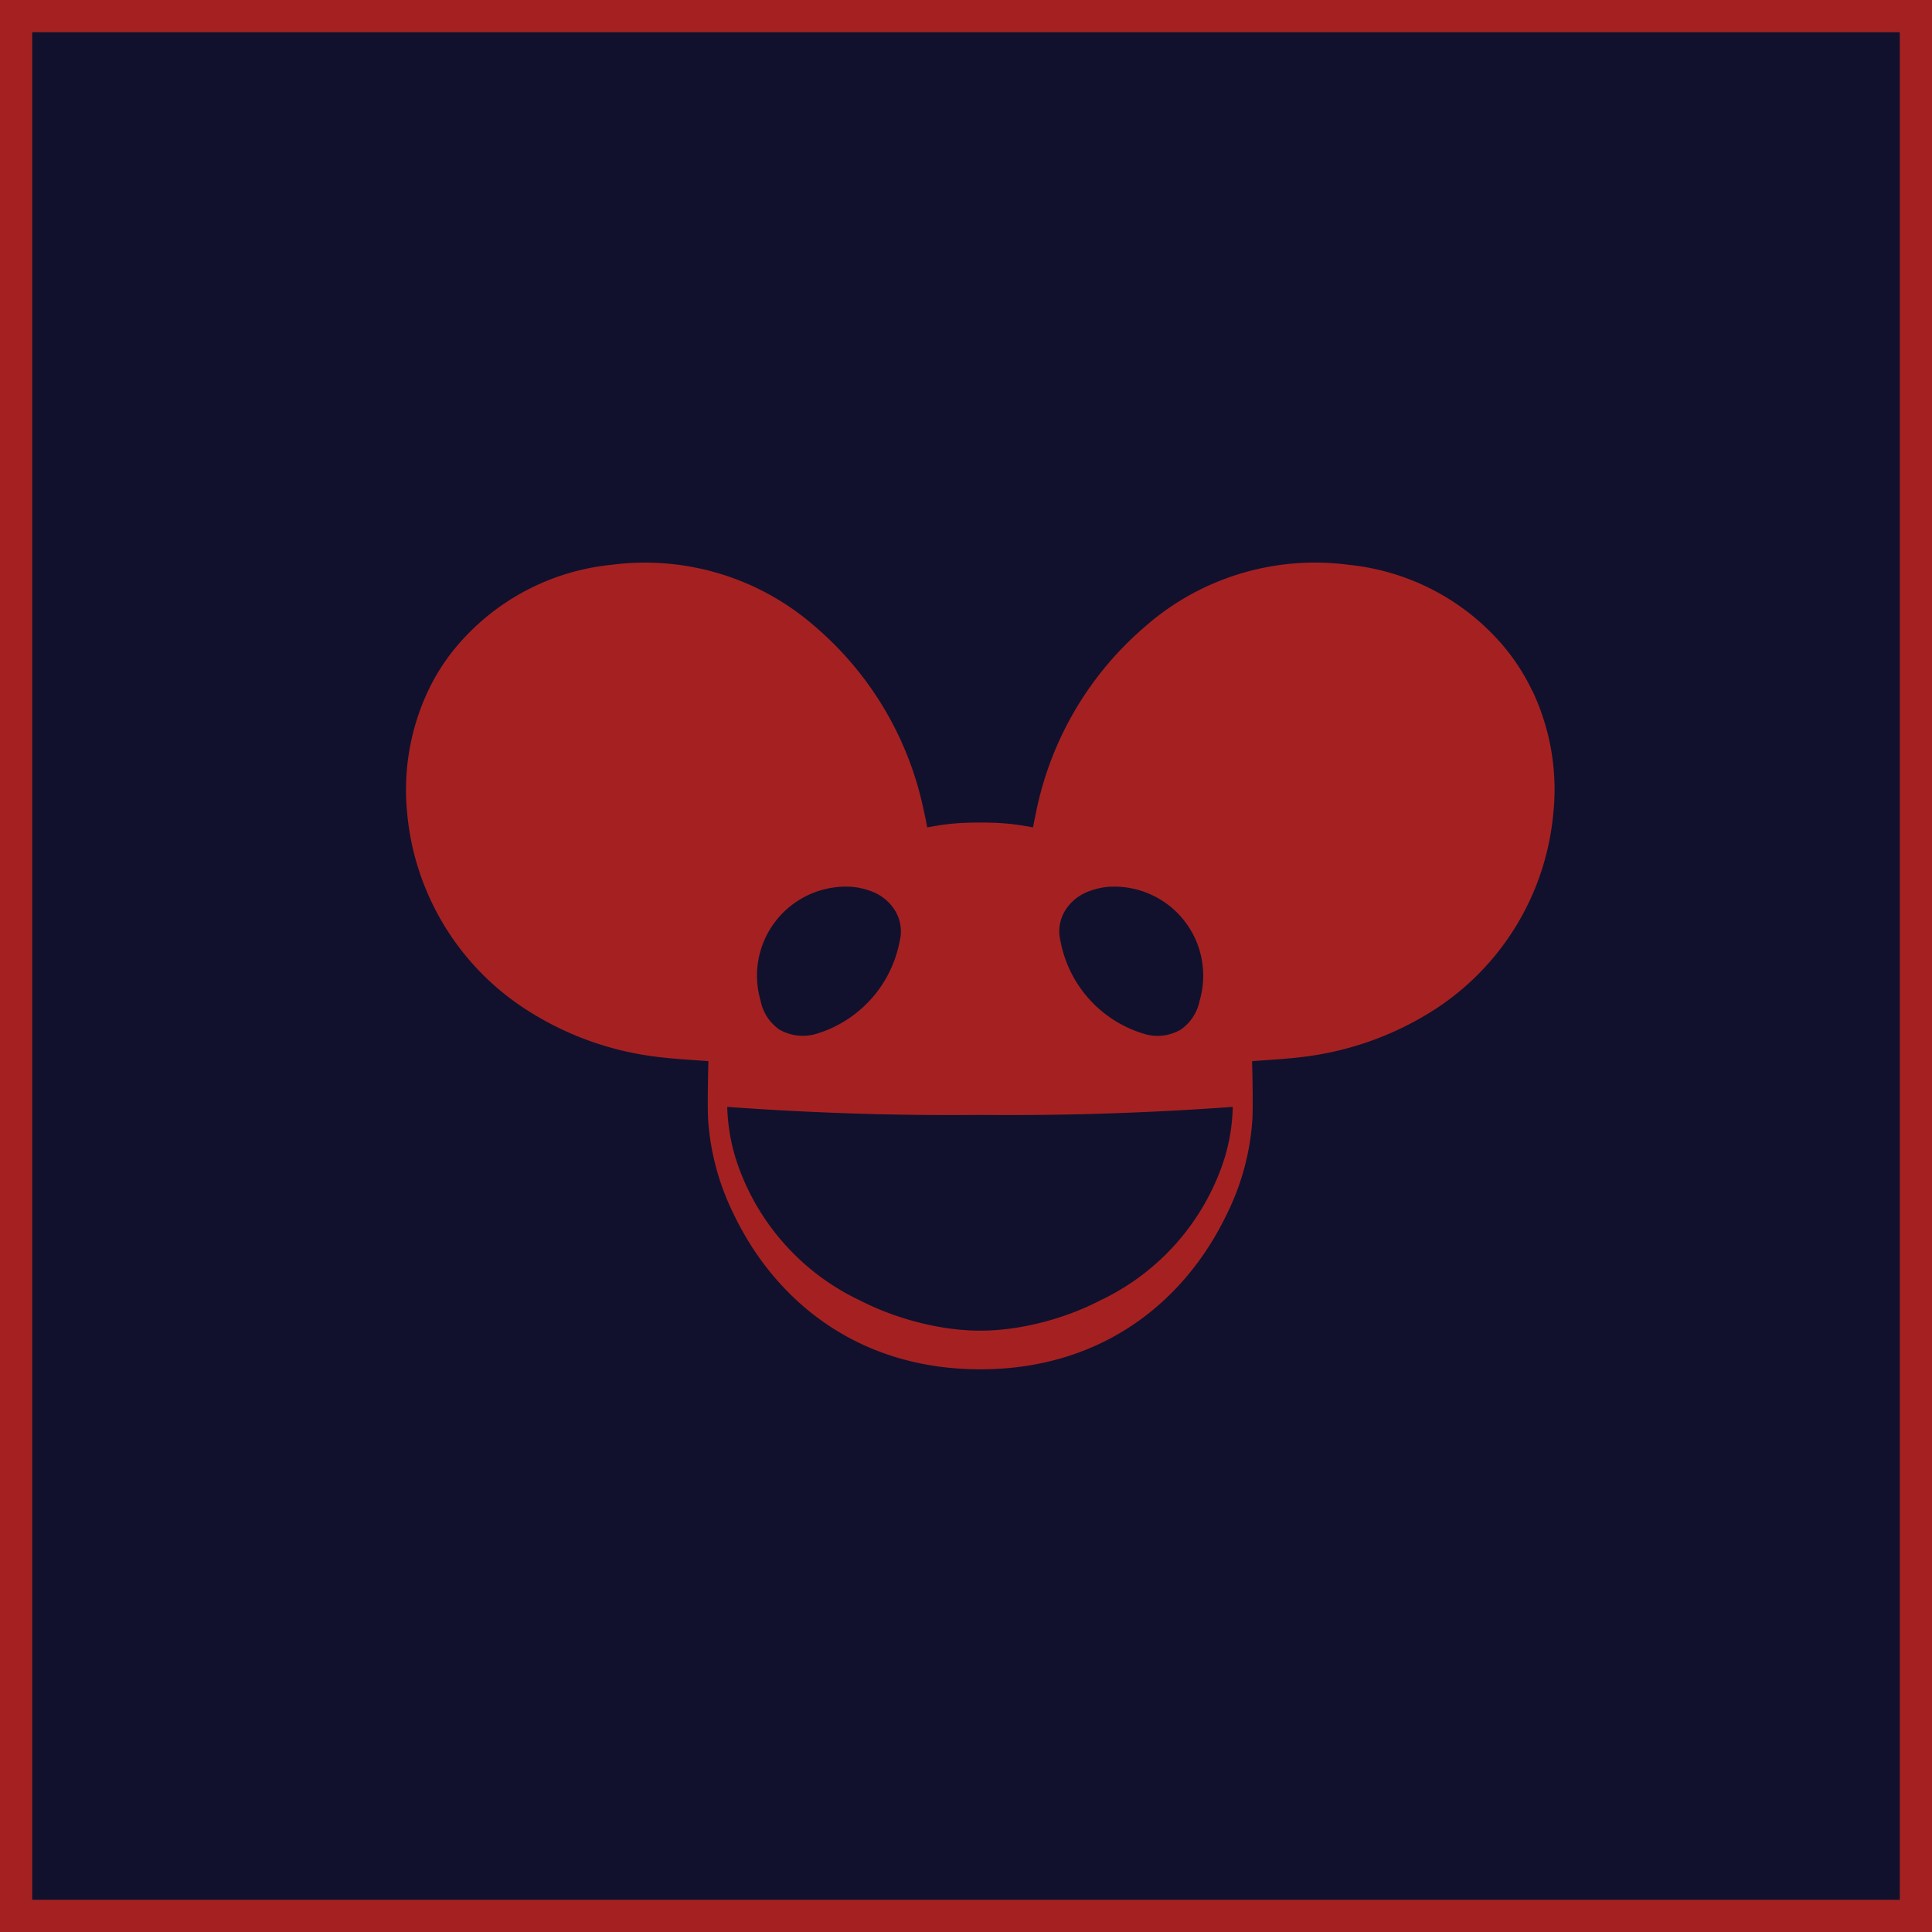 <svg xmlns="http://www.w3.org/2000/svg" viewBox="0 0 1200 1200" width="1200" height="1200">
    <title>deadmau5 logo</title>
    <path fill="#11112d" stroke="#a52121" stroke-width="20" d="M1190 10v1180H10V10z" />
    <path fill="#a52121" d="M951.7 429.1a128.1 128.1 0 0 0-21.3-31.7c-24.1-26.5-57.2-43-92.8-46.6-45.7-6-91.9 8-126.5 38.5a205 205 0 0 0-67.5 114.8l-2 9.8c-10.8-2-18.5-3-32.8-3s-22 1-32.9 3c-.7-3.5-1.2-6.7-2-9.8a205 205 0 0 0-67.5-114.8A160.2 160.2 0 0 0 380 350.8c-35.6 3.5-68.7 20.1-92.8 46.6a128 128 0 0 0-21.3 31.7 144.6 144.6 0 0 0-13 75.9 162.7 162.7 0 0 0 77 124c24.2 15 51.4 24.4 79.7 27.6 9.9 1.2 20 1.7 30.4 2.5 0 .6-.7 24.5-.2 35.8 1.3 20.5 6.7 40.6 15.8 59 25.7 53.8 77.1 96.6 153.3 96.6s127.5-42.8 153.2-96.6a154.6 154.6 0 0 0 15.8-59c.5-11.3-.2-35.2-.2-35.8 10.5-.8 20.5-1.3 30.4-2.5a194.2 194.2 0 0 0 79.7-27.5 162.6 162.6 0 0 0 77-124.1c2.7-26-1.8-52.2-13-75.9Zm-274 124c6.6-2.2 10.9-2.4 15.1-2.4a55.3 55.3 0 0 1 52.3 70.9 28.5 28.5 0 0 1-11.7 17.9c-6.9 4-15 5-22.6 2.7a74.5 74.5 0 0 1-52.1-57.6c-3.5-14 5.3-27 19-31.5Zm-153-2.4c4.2 0 8.5.2 15.1 2.4 13.7 4.4 22.5 17.6 19 31.5a74.5 74.5 0 0 1-52 57.6 29.3 29.3 0 0 1-22.7-2.7 28.5 28.5 0 0 1-11.7-18 55.3 55.3 0 0 1 52.3-70.8Zm233.7 175.1a146.9 146.9 0 0 1-75.2 82c-23.2 12-50.8 18.7-74.4 18.7s-51.3-6.8-74.5-18.7a146.9 146.9 0 0 1-75.2-82 119 119 0 0 1-7.4-38.3c52.3 3.8 104.7 5.5 157 5 52.4.5 104.8-1.2 157-5-.3 13-2.7 26-7.3 38.3Z" />
</svg>